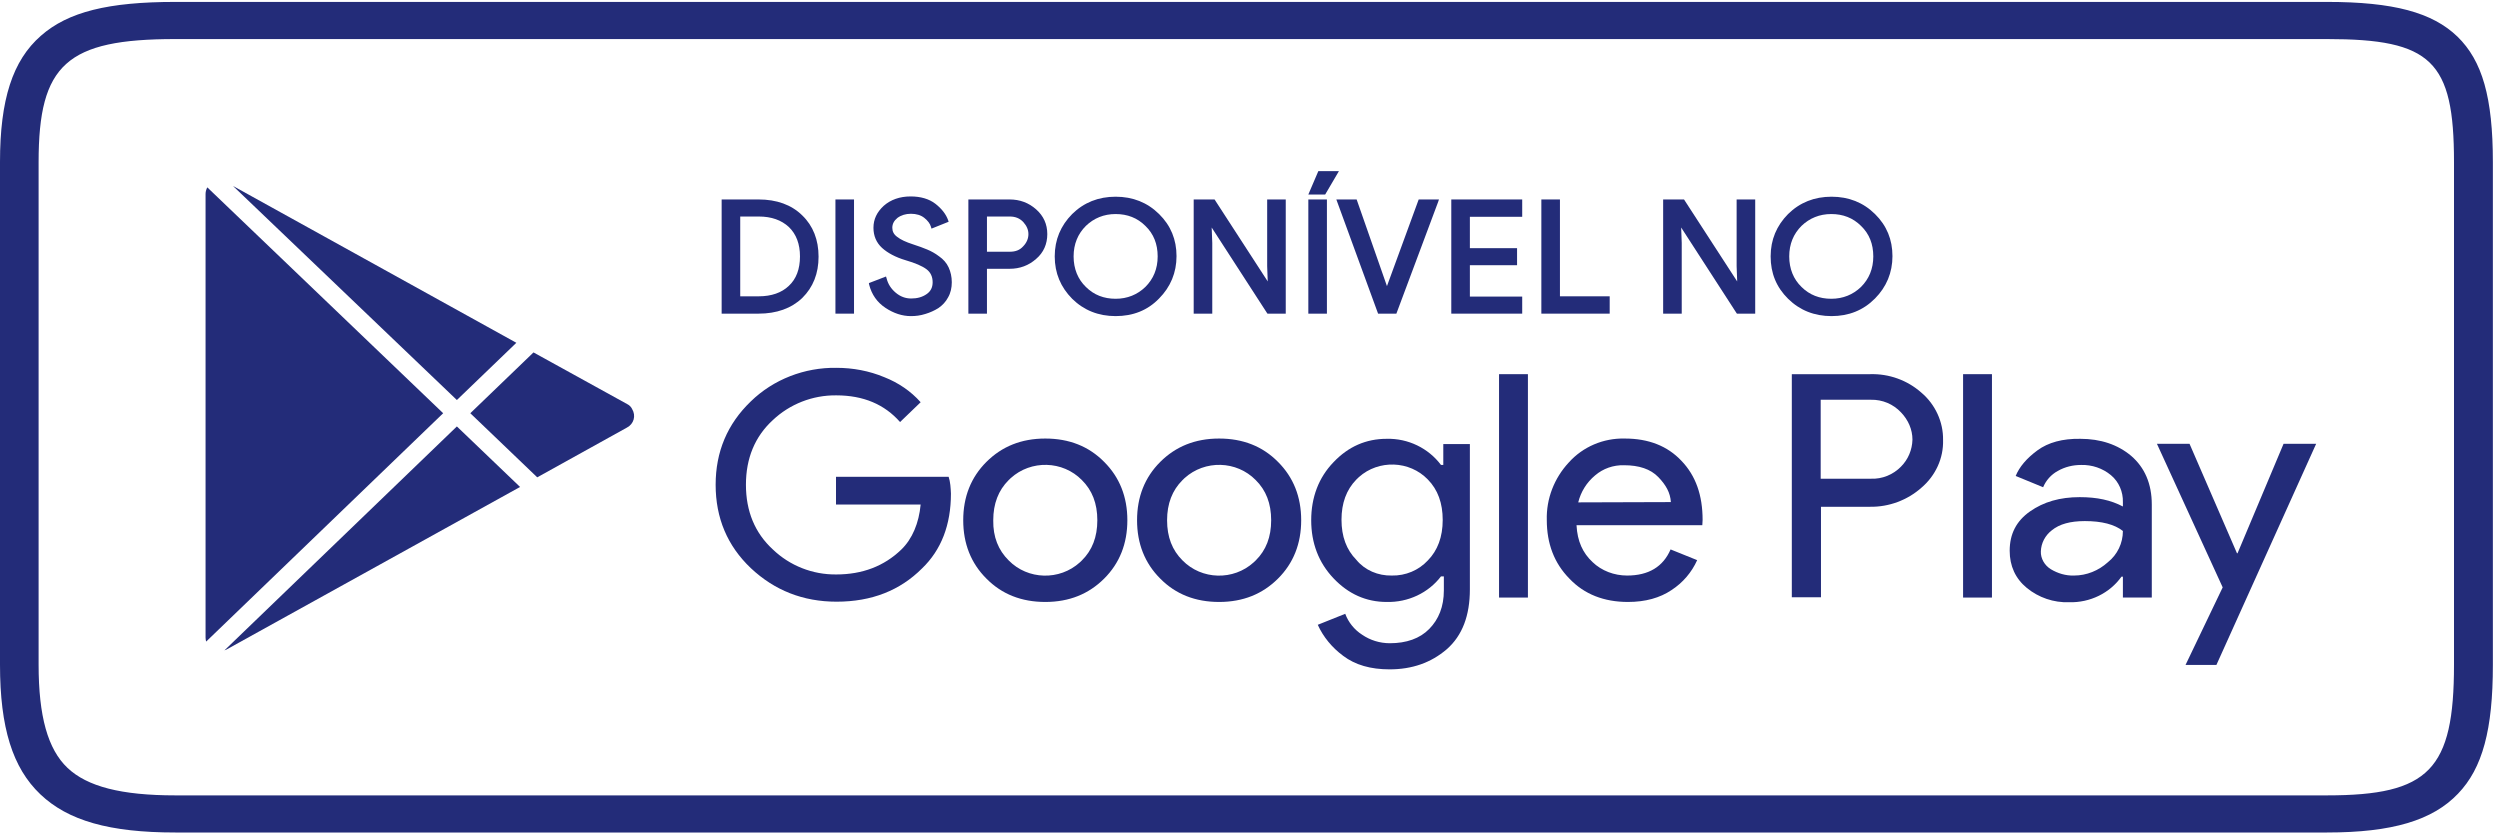 <svg width="120" height="40" viewBox="0 0 120 40" fill="none" xmlns="http://www.w3.org/2000/svg">
<g clip-path="url(#clip0_1_2388)">
<path d="M111.698 39.96H8.413C5.256 39.96 3.266 39.392 1.935 38.125C0.604 36.857 0 34.929 0 31.905V7.778C0 4.78 0.604 2.905 1.963 1.717C3.266 0.568 5.201 0.092 8.413 0.092H111.698C114.882 0.092 116.749 0.594 117.956 1.756C119.15 2.918 119.658 4.675 119.658 7.791V31.918C119.658 35.021 119.164 36.87 117.984 38.098C116.762 39.379 114.827 39.96 111.698 39.96ZM8.413 1.875C3.198 1.875 1.853 3.09 1.853 7.778V31.905C1.853 34.374 2.292 35.959 3.239 36.857C4.186 37.755 5.819 38.178 8.413 38.178H111.698C116.598 38.178 117.792 36.95 117.792 31.905V7.778C117.792 2.918 116.707 1.875 111.698 1.875H8.413Z" fill="#232C79"/>
<path fill-rule="evenodd" clip-rule="evenodd" d="M45.645 23.691C45.645 25.197 45.179 26.398 44.259 27.283C43.203 28.34 41.844 28.881 40.156 28.881C38.55 28.881 37.178 28.34 36.039 27.27C34.913 26.2 34.351 24.866 34.351 23.268C34.351 21.684 34.913 20.35 36.039 19.267C37.123 18.211 38.619 17.63 40.156 17.656C40.938 17.656 41.72 17.801 42.448 18.105C43.12 18.369 43.724 18.779 44.191 19.307L43.203 20.258C42.461 19.413 41.446 18.977 40.142 18.977C39.003 18.963 37.905 19.399 37.095 20.165C36.231 20.958 35.805 22.001 35.805 23.268C35.805 24.536 36.231 25.579 37.095 26.372C37.905 27.151 39.003 27.587 40.142 27.574C41.391 27.574 42.434 27.177 43.257 26.385C43.793 25.87 44.108 25.104 44.191 24.219H40.128V22.886H45.535C45.618 23.137 45.632 23.414 45.645 23.691Z" fill="#232C79"/>
<path fill-rule="evenodd" clip-rule="evenodd" d="M48.417 26.9C49.337 27.838 50.86 27.877 51.835 26.992C51.862 26.966 51.903 26.927 51.931 26.9C52.425 26.411 52.672 25.778 52.672 24.972C52.672 24.166 52.425 23.533 51.931 23.044C51.011 22.106 49.488 22.067 48.514 22.951C48.486 22.978 48.445 23.018 48.417 23.044C47.923 23.533 47.676 24.18 47.676 24.972C47.663 25.778 47.923 26.411 48.417 26.9ZM47.347 22.172C48.088 21.433 49.021 21.05 50.174 21.05C51.313 21.05 52.26 21.42 53.001 22.172C53.742 22.912 54.113 23.849 54.113 24.972C54.113 26.095 53.742 27.032 53.001 27.772C52.26 28.511 51.327 28.894 50.174 28.894C49.035 28.894 48.088 28.524 47.347 27.772C46.606 27.032 46.235 26.095 46.235 24.972C46.235 23.849 46.606 22.912 47.347 22.172Z" fill="#232C79"/>
<path fill-rule="evenodd" clip-rule="evenodd" d="M56.761 26.9C57.681 27.838 59.204 27.877 60.178 26.992C60.206 26.966 60.247 26.927 60.275 26.9C60.769 26.411 61.016 25.778 61.016 24.972C61.016 24.166 60.769 23.533 60.275 23.044C59.355 22.106 57.832 22.067 56.857 22.951C56.83 22.978 56.789 23.018 56.761 23.044C56.267 23.533 56.02 24.18 56.02 24.972C56.02 25.778 56.267 26.411 56.761 26.9ZM55.691 22.172C56.432 21.433 57.365 21.05 58.518 21.05C59.657 21.05 60.604 21.42 61.345 22.172C62.086 22.912 62.457 23.849 62.457 24.972C62.457 26.095 62.086 27.032 61.345 27.772C60.604 28.511 59.671 28.894 58.518 28.894C57.379 28.894 56.432 28.524 55.691 27.772C54.95 27.032 54.579 26.095 54.579 24.972C54.579 23.849 54.95 22.912 55.691 22.172Z" fill="#232C79"/>
<path fill-rule="evenodd" clip-rule="evenodd" d="M66.808 27.626C67.466 27.64 68.098 27.375 68.537 26.9C69.003 26.425 69.25 25.777 69.25 24.959C69.25 24.153 69.017 23.506 68.537 23.017C67.659 22.106 66.176 22.053 65.229 22.899C65.188 22.938 65.147 22.978 65.106 23.017C64.626 23.506 64.392 24.153 64.392 24.945C64.392 25.751 64.626 26.385 65.106 26.874C65.518 27.375 66.149 27.64 66.808 27.626ZM66.698 32.129C65.792 32.129 65.051 31.918 64.475 31.482C63.939 31.086 63.514 30.571 63.253 29.99L64.571 29.462C64.722 29.871 65.01 30.228 65.38 30.465C65.765 30.73 66.231 30.875 66.712 30.875C67.507 30.875 68.153 30.65 68.605 30.188C69.058 29.726 69.305 29.119 69.305 28.339V27.666H69.168C68.564 28.458 67.59 28.92 66.561 28.894C65.573 28.894 64.722 28.511 64.008 27.758C63.294 27.006 62.938 26.068 62.938 24.972C62.938 23.876 63.294 22.925 64.008 22.186C64.722 21.433 65.573 21.063 66.561 21.063C67.59 21.037 68.564 21.512 69.168 22.318H69.278V21.314H70.554V28.287C70.554 29.541 70.197 30.505 69.443 31.165C68.688 31.812 67.782 32.129 66.698 32.129Z" fill="#232C79"/>
<path d="M73.34 17.96H71.954V28.683H73.34V17.96Z" fill="#232C79"/>
<path fill-rule="evenodd" clip-rule="evenodd" d="M80.202 24.1C80.174 23.651 79.968 23.282 79.598 22.899C79.227 22.516 78.678 22.331 77.951 22.331C77.443 22.318 76.949 22.489 76.565 22.819C76.153 23.163 75.879 23.612 75.755 24.114L80.202 24.1ZM78.143 28.894C76.99 28.894 76.043 28.524 75.33 27.772C74.602 27.032 74.246 26.094 74.246 24.959C74.218 23.942 74.602 22.951 75.302 22.199C75.975 21.446 76.963 21.023 77.992 21.05C79.131 21.05 80.037 21.406 80.709 22.119C81.396 22.833 81.725 23.77 81.725 24.959L81.711 25.21H75.673C75.714 25.989 75.975 26.543 76.441 26.979C76.88 27.402 77.484 27.626 78.102 27.626C79.131 27.626 79.831 27.204 80.188 26.372L81.464 26.887C81.204 27.468 80.778 27.97 80.229 28.326C79.68 28.696 78.98 28.894 78.143 28.894Z" fill="#232C79"/>
<path fill-rule="evenodd" clip-rule="evenodd" d="M87.393 22.978H89.795C90.344 23.004 90.879 22.78 91.249 22.397C91.592 22.053 91.785 21.591 91.798 21.103C91.798 20.614 91.592 20.152 91.249 19.795C90.879 19.399 90.357 19.175 89.795 19.188H87.393V22.978ZM87.393 28.67H86.007V17.96H89.767C90.673 17.933 91.551 18.25 92.224 18.845C92.896 19.412 93.281 20.258 93.267 21.116C93.294 21.988 92.91 22.833 92.224 23.414C91.551 24.008 90.673 24.338 89.767 24.325H87.407V28.67" fill="#232C79"/>
<path d="M95.614 17.96H94.228V28.683H95.614V17.96Z" fill="#232C79"/>
<path fill-rule="evenodd" clip-rule="evenodd" d="M99.553 27.626C100.157 27.626 100.733 27.389 101.172 26.992C101.639 26.623 101.899 26.068 101.899 25.487C101.501 25.17 100.884 25.012 100.074 25.012C99.374 25.012 98.853 25.157 98.496 25.447C98.167 25.698 97.975 26.068 97.961 26.464C97.947 26.808 98.139 27.138 98.441 27.323C98.77 27.521 99.155 27.64 99.553 27.626ZM99.319 28.907C98.578 28.934 97.851 28.683 97.288 28.221C96.739 27.772 96.465 27.164 96.465 26.438C96.465 25.632 96.781 25.012 97.439 24.549C98.098 24.087 98.88 23.863 99.827 23.863C100.664 23.863 101.323 24.008 101.899 24.312V24.101C101.913 23.612 101.707 23.123 101.323 22.806C100.925 22.476 100.417 22.305 99.896 22.318C99.498 22.318 99.114 22.41 98.77 22.608C98.455 22.78 98.208 23.057 98.07 23.387L96.753 22.846C96.931 22.41 97.275 22.001 97.796 21.618C98.318 21.235 99.004 21.05 99.855 21.063C100.829 21.063 101.652 21.34 102.297 21.882C102.942 22.437 103.286 23.216 103.286 24.219V28.683H101.899V27.679H101.831C101.268 28.471 100.321 28.934 99.319 28.907Z" fill="#232C79"/>
<path fill-rule="evenodd" clip-rule="evenodd" d="M106.414 31.918H104.905L106.689 28.194L103.532 21.301H105.097L107.375 26.557H107.402L109.612 21.301H111.176L106.387 31.918" fill="#232C79"/>
<path fill-rule="evenodd" clip-rule="evenodd" d="M24.785 16.454L11.185 8.927L21.93 19.201L24.785 16.454Z" fill="#232C79"/>
<path fill-rule="evenodd" clip-rule="evenodd" d="M9.95 8.993C9.895 9.099 9.867 9.204 9.867 9.31V30.611C9.867 30.677 9.881 30.743 9.895 30.796L21.272 19.835L9.95 8.993Z" fill="#232C79"/>
<path fill-rule="evenodd" clip-rule="evenodd" d="M21.93 20.469L10.773 31.218C10.8 31.205 10.841 31.192 10.868 31.179L24.963 23.374L21.93 20.469Z" fill="#232C79"/>
<path fill-rule="evenodd" clip-rule="evenodd" d="M30.11 19.399L25.608 16.916L22.575 19.835L25.787 22.912L30.096 20.522C30.425 20.35 30.535 19.954 30.343 19.637C30.302 19.544 30.219 19.452 30.11 19.399Z" fill="#232C79"/>
<path d="M34.721 14.962V9.666H36.409C37.26 9.666 37.932 9.917 38.44 10.406C38.948 10.895 39.195 11.528 39.195 12.321C39.195 13.1 38.948 13.747 38.44 14.236C37.932 14.724 37.26 14.975 36.409 14.975H34.721V14.962ZM35.434 14.315H36.409C37.04 14.315 37.548 14.143 37.918 13.787C38.289 13.43 38.481 12.941 38.481 12.308C38.481 11.687 38.289 11.185 37.918 10.842C37.548 10.485 37.04 10.314 36.409 10.314H35.434V14.315Z" fill="#232C79"/>
<path d="M36.409 15.055H34.639V9.574H36.409C37.274 9.574 37.987 9.825 38.509 10.34C39.03 10.842 39.291 11.515 39.291 12.321C39.291 13.126 39.03 13.787 38.509 14.302C37.987 14.803 37.274 15.055 36.409 15.055ZM34.817 14.883H36.409C37.233 14.883 37.891 14.645 38.371 14.17C38.866 13.694 39.113 13.074 39.113 12.321C39.113 11.568 38.866 10.934 38.371 10.472C37.877 9.997 37.219 9.759 36.409 9.759H34.817V14.883ZM36.409 14.407H35.339V10.234H36.409C37.068 10.234 37.603 10.419 37.987 10.789C38.371 11.159 38.577 11.674 38.577 12.321C38.577 12.981 38.385 13.496 37.987 13.853C37.603 14.223 37.068 14.407 36.409 14.407ZM35.531 14.223H36.423C37.027 14.223 37.521 14.051 37.864 13.721C38.221 13.39 38.399 12.915 38.399 12.308C38.399 11.713 38.221 11.238 37.864 10.895C37.507 10.565 37.027 10.393 36.423 10.393H35.531V14.223Z" fill="#232C79"/>
<path d="M40.196 14.962V9.666H40.91V14.962H40.196Z" fill="#232C79"/>
<path d="M40.993 15.055H40.101V9.574H40.993V15.055ZM40.293 14.883H40.814V9.759H40.293V14.883Z" fill="#232C79"/>
<path d="M43.723 15.081C43.325 15.081 42.927 14.949 42.557 14.698C42.172 14.447 41.925 14.09 41.802 13.641L42.447 13.39C42.529 13.681 42.68 13.932 42.913 14.13C43.147 14.328 43.421 14.434 43.723 14.434C44.025 14.434 44.3 14.354 44.505 14.196C44.725 14.037 44.835 13.826 44.835 13.562C44.835 13.272 44.725 13.034 44.505 12.875C44.286 12.717 43.943 12.572 43.476 12.426C42.982 12.281 42.625 12.083 42.364 11.859C42.117 11.621 41.98 11.33 41.98 10.961C41.98 10.578 42.131 10.248 42.447 9.97C42.762 9.693 43.174 9.548 43.668 9.548C44.135 9.548 44.519 9.666 44.807 9.891C45.096 10.116 45.288 10.366 45.37 10.63L44.725 10.895C44.697 10.71 44.588 10.564 44.409 10.419C44.231 10.274 43.998 10.208 43.709 10.208C43.435 10.208 43.202 10.274 43.01 10.432C42.804 10.564 42.708 10.749 42.708 10.961C42.708 11.159 42.79 11.33 42.968 11.462C43.147 11.595 43.407 11.726 43.751 11.832C44.025 11.911 44.245 12.004 44.437 12.083C44.615 12.162 44.807 12.268 44.986 12.4C45.178 12.532 45.315 12.691 45.411 12.889C45.507 13.087 45.548 13.311 45.548 13.562C45.548 13.813 45.493 14.051 45.384 14.249C45.274 14.447 45.123 14.605 44.944 14.724C44.766 14.843 44.56 14.935 44.354 14.988C44.162 15.054 43.943 15.081 43.723 15.081Z" fill="#232C79"/>
<path d="M43.724 15.173C43.312 15.173 42.9 15.041 42.502 14.777C42.104 14.513 41.843 14.143 41.72 13.668L41.706 13.589L42.529 13.272L42.557 13.364C42.626 13.641 42.776 13.866 42.996 14.051C43.216 14.236 43.463 14.328 43.737 14.328C44.025 14.328 44.272 14.262 44.478 14.117C44.67 13.985 44.767 13.8 44.767 13.549C44.767 13.285 44.67 13.074 44.478 12.928C44.272 12.77 43.929 12.625 43.476 12.493C42.982 12.347 42.598 12.136 42.337 11.898C42.063 11.647 41.926 11.317 41.926 10.934C41.926 10.525 42.09 10.182 42.42 9.878C42.749 9.587 43.188 9.429 43.71 9.429C44.19 9.429 44.602 9.548 44.904 9.785C45.206 10.023 45.411 10.287 45.508 10.565L45.535 10.644L44.712 10.974L44.684 10.882C44.643 10.736 44.533 10.591 44.368 10.459C44.204 10.327 43.984 10.261 43.724 10.261C43.476 10.261 43.257 10.327 43.078 10.459C42.914 10.591 42.831 10.749 42.831 10.934C42.831 11.106 42.9 11.251 43.065 11.37C43.229 11.502 43.49 11.621 43.819 11.727C44.094 11.819 44.327 11.898 44.506 11.977C44.698 12.057 44.89 12.162 45.082 12.308C45.274 12.44 45.439 12.625 45.535 12.836C45.631 13.047 45.686 13.285 45.686 13.549C45.686 13.813 45.631 14.064 45.508 14.275C45.398 14.487 45.233 14.658 45.041 14.79C44.849 14.909 44.643 15.002 44.423 15.068C44.176 15.147 43.957 15.173 43.724 15.173ZM41.912 13.707C42.035 14.104 42.269 14.421 42.598 14.645C43.161 15.015 43.778 15.081 44.341 14.922C44.547 14.87 44.725 14.777 44.904 14.658C45.068 14.553 45.206 14.394 45.315 14.209C45.411 14.024 45.466 13.8 45.466 13.562C45.466 13.325 45.425 13.1 45.329 12.928C45.247 12.743 45.11 12.598 44.931 12.479C44.753 12.347 44.574 12.255 44.396 12.176C44.218 12.096 43.998 12.017 43.724 11.938C43.367 11.832 43.106 11.7 42.914 11.555C42.708 11.396 42.612 11.212 42.612 10.987C42.612 10.736 42.722 10.538 42.941 10.38C43.147 10.221 43.408 10.142 43.696 10.142C43.998 10.142 44.259 10.221 44.465 10.38C44.629 10.512 44.739 10.644 44.808 10.802L45.288 10.617C45.192 10.393 45.027 10.195 44.78 9.997C44.506 9.785 44.135 9.68 43.696 9.68C43.216 9.68 42.831 9.812 42.529 10.076C42.228 10.34 42.09 10.644 42.09 11C42.09 11.344 42.2 11.621 42.433 11.832C42.667 12.057 43.037 12.242 43.504 12.387C43.984 12.532 44.341 12.677 44.561 12.849C44.808 13.021 44.917 13.285 44.917 13.602C44.917 13.892 44.794 14.13 44.561 14.302C44.327 14.434 44.053 14.526 43.724 14.526C43.408 14.526 43.12 14.421 42.859 14.209C42.639 14.024 42.475 13.787 42.392 13.523L41.912 13.707Z" fill="#232C79"/>
<path d="M47.278 14.962H46.565V9.666H48.445C48.911 9.666 49.309 9.812 49.652 10.116C49.995 10.419 50.16 10.789 50.16 11.251C50.16 11.7 49.995 12.083 49.652 12.374C49.309 12.677 48.911 12.823 48.445 12.823H47.278V14.962ZM47.278 12.176H48.458C48.76 12.176 48.994 12.083 49.172 11.885C49.35 11.687 49.447 11.476 49.447 11.251C49.447 11.027 49.35 10.802 49.172 10.617C48.994 10.419 48.76 10.327 48.458 10.327H47.278V12.176Z" fill="#232C79"/>
<path d="M47.374 15.055H46.482V9.574H48.459C48.953 9.574 49.378 9.733 49.735 10.05C50.092 10.366 50.27 10.763 50.27 11.238C50.27 11.713 50.092 12.123 49.735 12.427C49.378 12.743 48.953 12.902 48.459 12.902H47.374V15.055ZM46.675 14.883H47.196V12.73H48.459C48.898 12.73 49.282 12.585 49.611 12.308C49.941 12.03 50.092 11.674 50.092 11.238C50.092 10.802 49.941 10.459 49.611 10.168C49.296 9.891 48.898 9.746 48.459 9.746H46.675V14.883ZM48.472 12.255H47.196V10.234H48.472C48.802 10.234 49.062 10.34 49.255 10.551C49.447 10.763 49.543 10.987 49.543 11.251C49.543 11.502 49.447 11.74 49.255 11.951C49.062 12.149 48.788 12.255 48.472 12.255ZM47.374 12.083H48.472C48.747 12.083 48.953 12.004 49.117 11.819C49.282 11.647 49.364 11.449 49.364 11.238C49.364 11.027 49.282 10.842 49.117 10.657C48.953 10.485 48.747 10.393 48.472 10.393H47.374V12.083Z" fill="#232C79"/>
<path d="M55.581 14.289C55.046 14.83 54.359 15.094 53.563 15.094C52.754 15.094 52.081 14.83 51.546 14.289C51.011 13.747 50.736 13.1 50.736 12.321C50.736 11.542 51.011 10.895 51.546 10.353C52.081 9.812 52.754 9.548 53.563 9.548C54.359 9.548 55.032 9.812 55.581 10.353C56.13 10.895 56.391 11.542 56.391 12.321C56.391 13.087 56.116 13.747 55.581 14.289ZM52.054 13.84C52.465 14.236 52.96 14.434 53.55 14.434C54.14 14.434 54.634 14.236 55.046 13.84C55.457 13.443 55.663 12.928 55.663 12.321C55.663 11.713 55.457 11.198 55.046 10.802C54.634 10.406 54.14 10.208 53.55 10.208C52.96 10.208 52.465 10.406 52.054 10.802C51.642 11.198 51.436 11.713 51.436 12.321C51.436 12.928 51.656 13.443 52.054 13.84Z" fill="#232C79"/>
<path d="M53.55 15.173C52.727 15.173 52.027 14.896 51.464 14.341C50.915 13.787 50.627 13.113 50.627 12.308C50.627 11.502 50.915 10.829 51.464 10.274C52.027 9.719 52.727 9.442 53.55 9.442C54.374 9.442 55.074 9.719 55.636 10.274C56.199 10.829 56.473 11.502 56.473 12.295C56.473 13.087 56.185 13.774 55.636 14.328C55.087 14.896 54.387 15.173 53.55 15.173ZM53.55 9.64C52.768 9.64 52.123 9.904 51.601 10.419C51.08 10.934 50.819 11.582 50.819 12.321C50.819 13.06 51.08 13.708 51.601 14.223C52.123 14.738 52.782 15.002 53.55 15.002C54.319 15.002 54.977 14.738 55.499 14.223C56.02 13.708 56.281 13.06 56.281 12.321C56.281 11.582 56.02 10.934 55.499 10.419C54.977 9.904 54.319 9.64 53.55 9.64ZM53.55 14.526C52.933 14.526 52.411 14.315 51.986 13.906C51.56 13.496 51.354 12.955 51.354 12.321C51.354 11.687 51.574 11.146 51.986 10.736C52.411 10.327 52.933 10.116 53.55 10.116C54.168 10.116 54.689 10.327 55.115 10.736C55.54 11.146 55.76 11.687 55.76 12.321C55.76 12.955 55.54 13.496 55.115 13.906C54.689 14.315 54.168 14.526 53.55 14.526ZM52.123 13.774C52.507 14.157 52.987 14.341 53.55 14.341C54.113 14.341 54.593 14.143 54.977 13.774C55.362 13.391 55.568 12.902 55.568 12.308C55.568 11.713 55.375 11.225 54.977 10.842C54.593 10.459 54.113 10.274 53.55 10.274C52.987 10.274 52.507 10.472 52.123 10.842C51.739 11.225 51.533 11.713 51.533 12.308C51.533 12.902 51.739 13.404 52.123 13.774Z" fill="#232C79"/>
<path d="M57.379 14.962V9.666H58.243L60.92 13.787H60.947L60.92 12.77V9.666H61.633V14.962H60.892L58.093 10.644H58.051L58.079 11.661V14.962H57.379Z" fill="#232C79"/>
<path d="M61.716 15.055H60.838L60.81 15.015L58.161 10.921L58.189 11.661V15.055H57.297V9.574H58.299L60.851 13.509L60.824 12.77V9.574H61.716V15.055ZM60.934 14.883H61.524V9.759H61.002V12.77L61.03 13.879H60.851L58.189 9.759H57.475V14.883H57.997V11.661L57.969 10.551H58.148L58.175 10.591L60.934 14.883Z" fill="#232C79"/>
<path d="M62.882 14.962V9.667H63.596V14.962H62.882ZM63.554 9.257H62.937L63.335 8.306H64.103L63.554 9.257Z" fill="#232C79"/>
<path d="M63.692 15.055H62.8V9.574H63.692V15.055ZM62.978 14.883H63.5V9.759H62.978V14.883ZM63.609 9.336H62.8L63.28 8.214H64.268L63.609 9.336ZM63.074 9.165H63.5L63.953 8.399H63.404L63.074 9.165Z" fill="#232C79"/>
<path d="M66.217 14.962L64.282 9.666H65.064L66.574 13.972H66.602L68.166 9.666H68.948L66.945 14.962H66.217Z" fill="#232C79"/>
<path d="M67.026 15.055H66.148L64.144 9.574H65.119L66.574 13.734L68.097 9.574H69.071L69.03 9.693L67.026 15.055ZM66.285 14.883H66.889L68.824 9.759H68.234L66.67 14.064H66.505L64.995 9.759H64.405L66.285 14.883Z" fill="#232C79"/>
<path d="M72.969 10.314H70.458V11.991H72.736V12.625H70.471V14.302H72.983V14.949H69.772V9.666H72.983V10.314H72.969Z" fill="#232C79"/>
<path d="M73.066 15.055H69.662V9.574H73.066V10.406H70.554V11.912H72.819V12.73H70.554V14.236H73.066V15.055ZM69.854 14.883H72.887V14.407H70.376V12.545H72.64V12.083H70.376V10.234H72.887V9.759H69.854V14.883Z" fill="#232C79"/>
<path d="M74.081 14.962V9.666H74.795V14.315H77.183V14.962H74.081Z" fill="#232C79"/>
<path d="M77.265 15.055H73.985V9.574H74.877V14.223H77.265V15.055ZM74.177 14.883H77.087V14.407H74.699V9.759H74.177V14.883Z" fill="#232C79"/>
<path d="M79.913 14.962V9.666H80.778L83.454 13.787H83.481L83.454 12.77V9.666H84.168V14.962H83.426L80.627 10.644H80.599L80.627 11.661V14.962H79.913Z" fill="#232C79"/>
<path d="M84.25 15.055H83.372L83.344 15.015L80.696 10.921L80.723 11.661V15.055H79.831V9.574H80.833L83.385 13.509L83.358 12.77V9.574H84.25V15.055ZM83.482 14.883H84.072V9.759H83.55V12.77L83.578 13.879H83.399L80.723 9.759H80.01V14.883H80.531V11.661L80.504 10.551H80.682L80.709 10.591L83.482 14.883Z" fill="#232C79"/>
<path d="M89.931 14.289C89.396 14.83 88.71 15.094 87.914 15.094C87.104 15.094 86.432 14.83 85.897 14.289C85.361 13.747 85.087 13.1 85.087 12.321C85.087 11.542 85.361 10.895 85.897 10.353C86.432 9.812 87.104 9.548 87.914 9.548C88.71 9.548 89.382 9.812 89.931 10.353C90.48 10.895 90.741 11.542 90.741 12.321C90.741 13.087 90.467 13.747 89.931 14.289ZM86.418 13.84C86.83 14.236 87.324 14.434 87.914 14.434C88.504 14.434 88.998 14.236 89.41 13.84C89.822 13.443 90.028 12.928 90.028 12.321C90.028 11.713 89.822 11.198 89.41 10.802C88.998 10.406 88.504 10.208 87.914 10.208C87.324 10.208 86.83 10.406 86.418 10.802C86.006 11.198 85.801 11.713 85.801 12.321C85.801 12.928 86.006 13.443 86.418 13.84Z" fill="#232C79"/>
<path d="M87.914 15.173C87.091 15.173 86.391 14.896 85.828 14.341C85.266 13.787 84.991 13.113 84.991 12.308C84.991 11.502 85.279 10.829 85.828 10.274C86.391 9.719 87.091 9.442 87.914 9.442C88.738 9.442 89.438 9.719 90 10.274C90.563 10.829 90.838 11.502 90.838 12.295C90.838 13.087 90.549 13.774 90 14.328C89.438 14.896 88.738 15.173 87.914 15.173ZM87.914 9.64C87.132 9.64 86.487 9.904 85.966 10.419C85.444 10.934 85.183 11.582 85.183 12.321C85.183 13.06 85.444 13.708 85.966 14.223C86.487 14.738 87.146 15.002 87.914 15.002C88.697 15.002 89.342 14.738 89.863 14.223C90.385 13.708 90.645 13.06 90.645 12.321C90.645 11.582 90.385 10.934 89.863 10.419C89.342 9.904 88.683 9.64 87.914 9.64ZM87.914 14.526C87.297 14.526 86.775 14.315 86.35 13.906C85.924 13.496 85.719 12.955 85.719 12.321C85.719 11.687 85.938 11.146 86.35 10.736C86.775 10.327 87.297 10.116 87.914 10.116C88.532 10.116 89.053 10.327 89.479 10.736C89.904 11.146 90.124 11.687 90.124 12.321C90.124 12.955 89.904 13.496 89.479 13.906C89.053 14.315 88.518 14.526 87.914 14.526ZM86.473 13.774C86.858 14.157 87.338 14.341 87.901 14.341C88.463 14.341 88.944 14.143 89.328 13.774C89.712 13.391 89.918 12.902 89.918 12.308C89.918 11.713 89.726 11.225 89.328 10.842C88.944 10.459 88.463 10.274 87.901 10.274C87.338 10.274 86.858 10.472 86.473 10.842C86.089 11.225 85.883 11.713 85.883 12.308C85.883 12.902 86.089 13.404 86.473 13.774Z" fill="#232C79"/>
</g>
<defs>
<clipPath id="clip0_1_2388">
<rect width="119.644" height="40" fill="white"/>
</clipPath>
</defs>
</svg>
